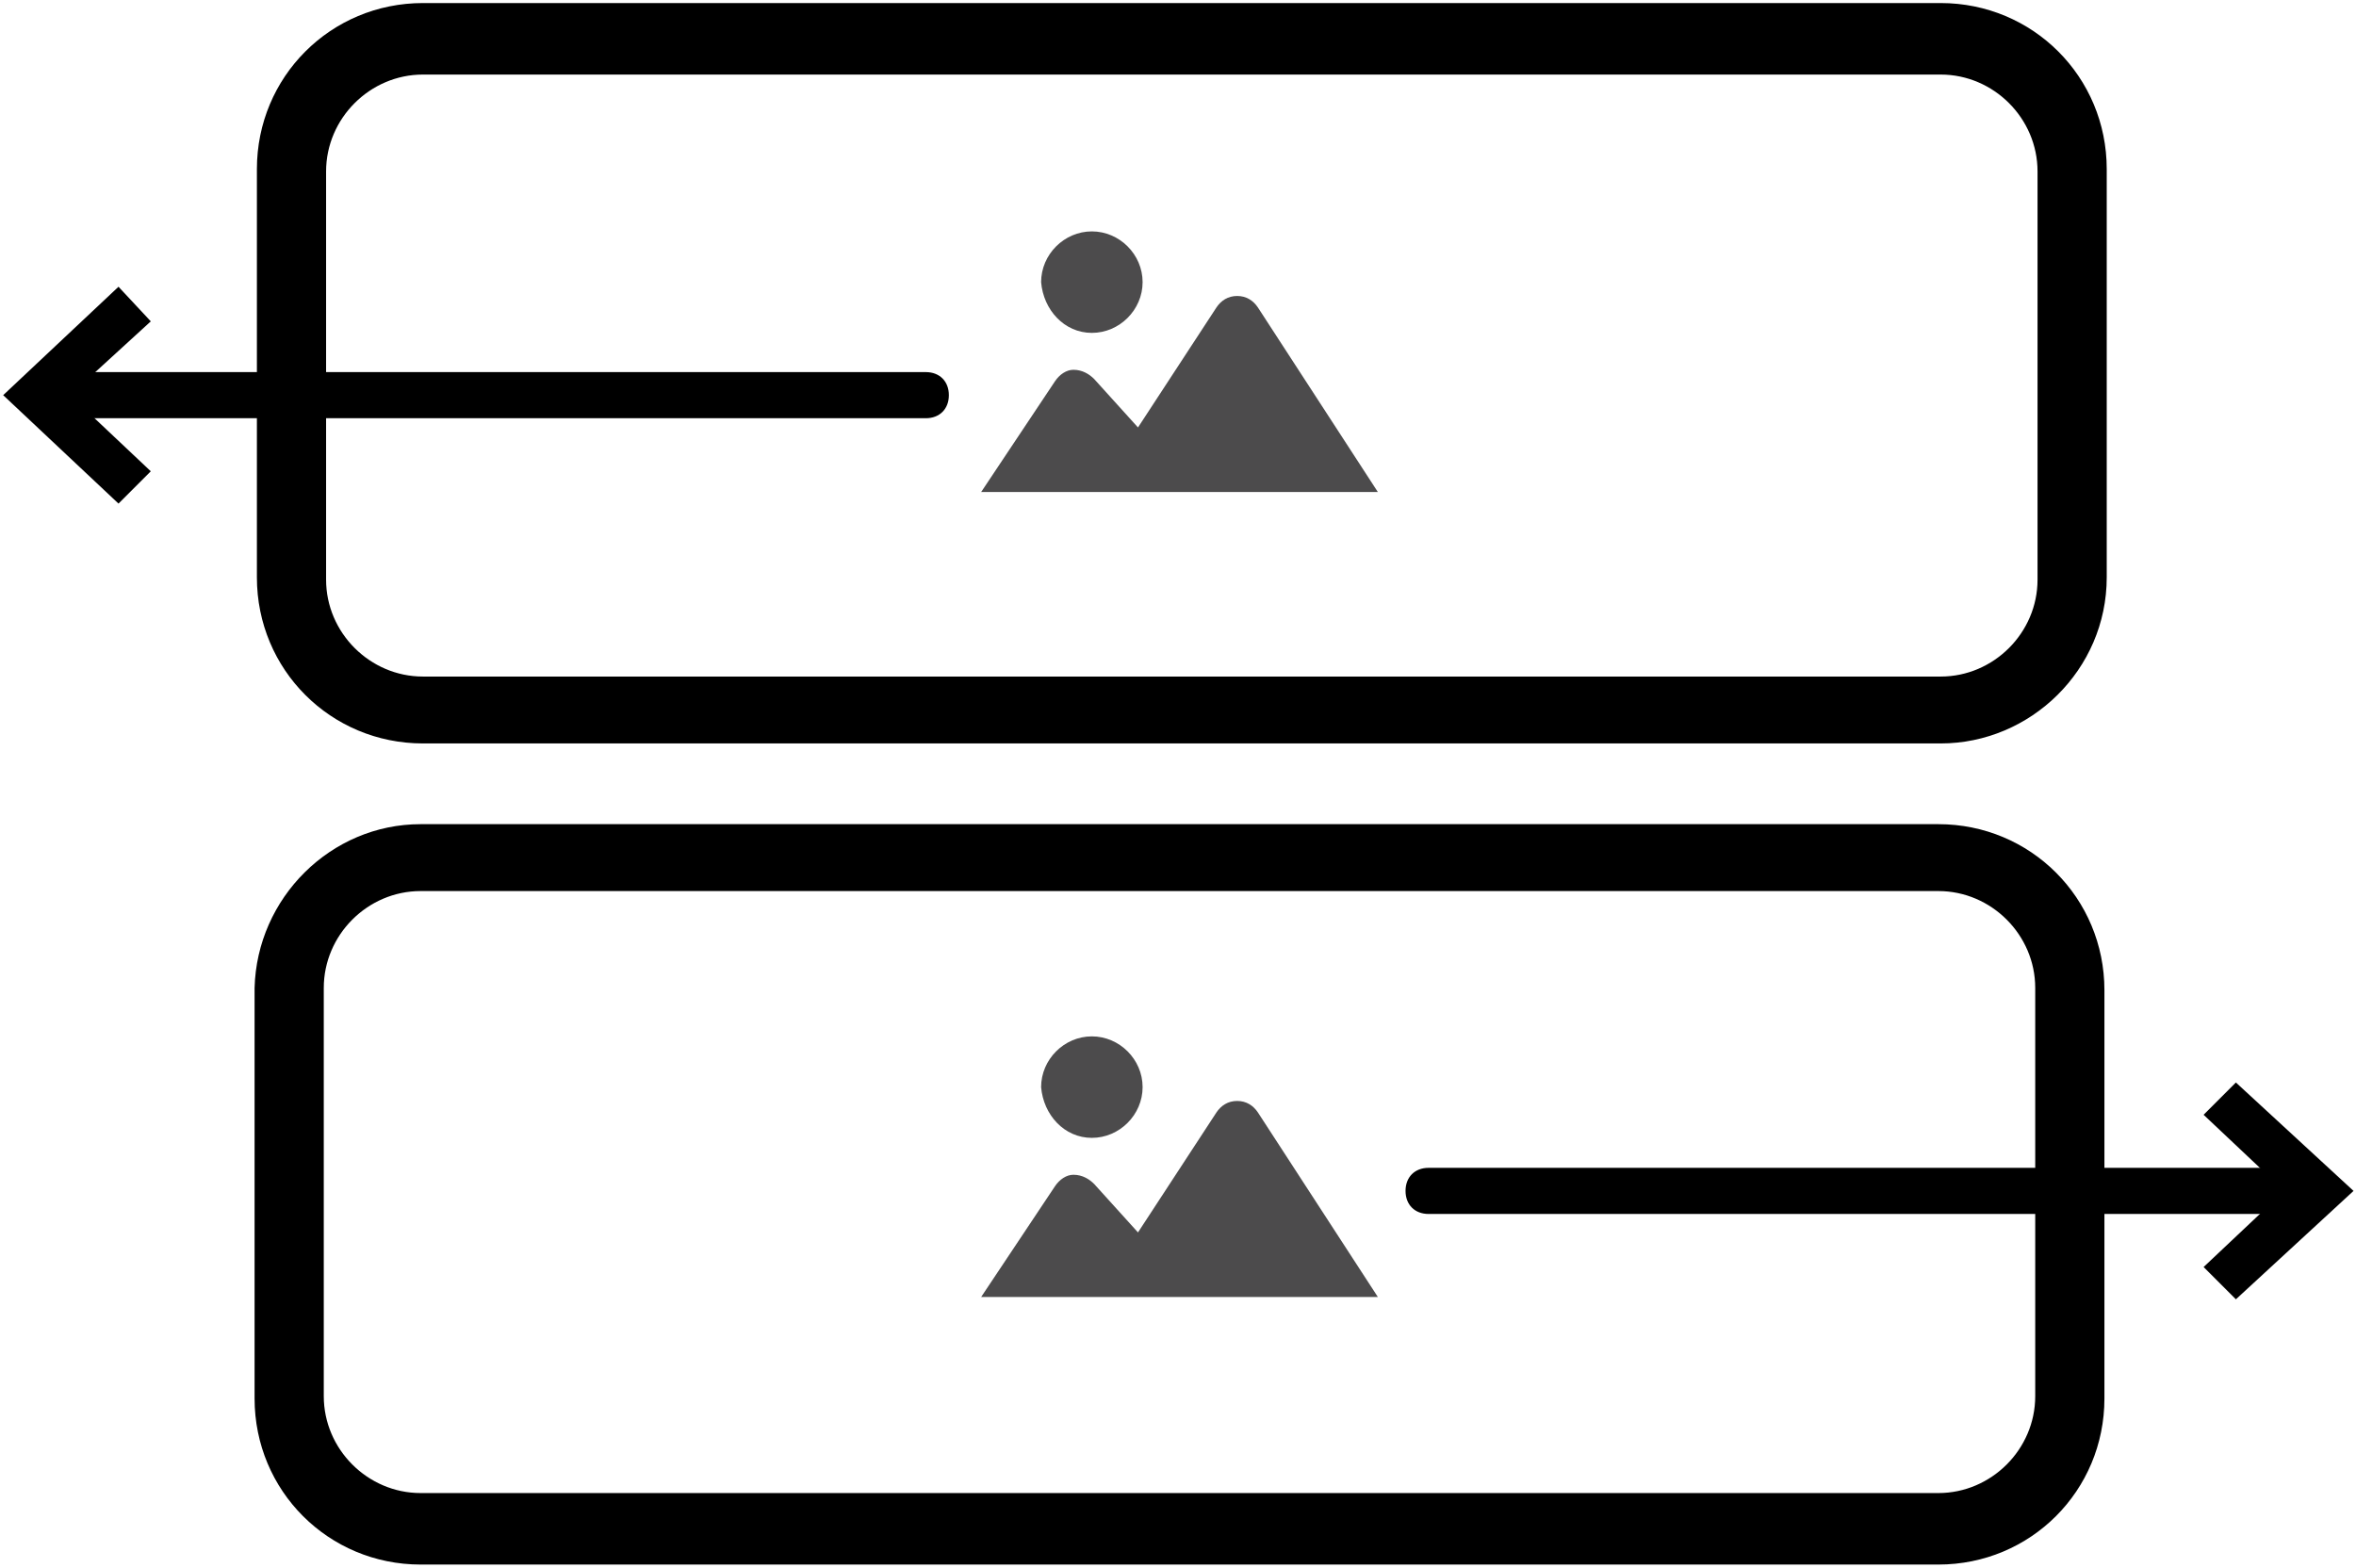 <?xml version="1.0" encoding="UTF-8"?> <svg xmlns="http://www.w3.org/2000/svg" width="338" height="225" viewBox="0 0 338 225" fill="none"><path d="M4.758 56.697C4.758 55.704 5.42 55.042 6.412 55.042H133.148C134.141 55.042 134.803 55.704 134.803 56.697C134.803 57.69 134.141 58.351 133.148 58.351H6.412C5.42 58.351 4.758 57.69 4.758 56.697Z" fill="black"></path><path d="M132.817 60.006H6.081C4.096 60.006 2.772 58.682 2.772 56.697C2.772 54.711 4.096 53.388 6.081 53.388H132.817C134.802 53.388 136.126 54.711 136.126 56.697C136.126 58.682 134.802 60.006 132.817 60.006ZM4.757 56.697H6.412H4.757Z" fill="black"></path><path d="M17.001 43.459L19.317 45.776L7.405 56.697L19.317 67.618L17.001 69.934L2.772 56.697L17.001 43.459Z" fill="black"></path><path d="M17 72.251L0.455 56.697L17 41.143L21.633 46.107L10.051 56.697L21.633 67.618L17 72.251Z" fill="black"></path><path d="M333.344 170.868C333.344 171.861 332.682 172.523 331.689 172.523H204.953C203.961 172.523 203.299 171.861 203.299 170.868C203.299 169.875 203.961 169.213 204.953 169.213H331.689C332.351 169.213 333.344 169.875 333.344 170.868Z" fill="black"></path><path d="M331.689 174.177H204.953C202.968 174.177 201.644 172.854 201.644 170.868C201.644 168.882 202.968 167.559 204.953 167.559H331.689C333.674 167.559 334.998 168.882 334.998 170.868C334.998 172.854 333.344 174.177 331.689 174.177ZM331.689 170.868H333.344H331.689Z" fill="black"></path><path d="M320.77 184.106L318.454 181.789L330.366 170.868L318.454 159.947L320.77 157.631L334.999 170.868L320.77 184.106Z" fill="black"></path><path d="M320.769 186.422L316.137 181.789L327.718 170.868L316.137 159.947L320.769 155.314L337.645 170.868L320.769 186.422Z" fill="black"></path><path d="M278.414 106.667H60.68C47.443 106.667 36.855 96.078 36.855 82.84V24.265C36.855 11.028 47.443 0.438 60.68 0.438H278.414C291.65 0.438 302.239 11.028 302.239 24.265V82.84C302.239 96.078 291.319 106.667 278.414 106.667ZM60.68 10.697C53.069 10.697 46.782 16.985 46.782 24.596V83.171C46.782 90.783 53.069 97.07 60.68 97.07H278.414C286.025 97.07 292.312 90.783 292.312 83.171V24.596C292.312 16.985 286.025 10.697 278.414 10.697H60.68Z" fill="black"></path><path d="M60.349 118.25H278.083C291.319 118.25 301.908 128.84 301.908 142.077V200.652C301.908 213.889 291.319 224.479 278.083 224.479H60.349C47.112 224.479 36.523 213.889 36.523 200.652V141.746C36.854 128.84 47.443 118.25 60.349 118.25ZM278.083 214.22C285.694 214.22 291.981 207.933 291.981 200.321V141.746C291.981 134.135 285.694 127.847 278.083 127.847H60.349C52.738 127.847 46.45 134.135 46.45 141.746V200.321C46.45 207.933 52.738 214.22 60.349 214.22H278.083Z" fill="black"></path><path d="M180.467 44.121C179.805 43.128 178.812 42.466 177.489 42.466C176.165 42.466 175.172 43.128 174.51 44.121L163.26 61.33L156.973 54.38C156.311 53.718 155.318 53.056 153.994 53.056C153.002 53.056 152.009 53.718 151.347 54.711L140.758 70.596H197.674L180.467 44.121Z" fill="#4C4B4C"></path><path d="M156.642 47.761C160.613 47.761 163.922 44.452 163.922 40.481C163.922 36.51 160.613 33.2 156.642 33.2C152.671 33.2 149.362 36.51 149.362 40.481C149.693 44.452 152.671 47.761 156.642 47.761Z" fill="#4C4B4C"></path><path d="M180.467 159.617C179.805 158.624 178.812 157.962 177.489 157.962C176.165 157.962 175.172 158.624 174.51 159.617L163.26 176.825L156.973 169.875C156.311 169.214 155.318 168.552 153.994 168.552C153.002 168.552 152.009 169.214 151.347 170.206L140.758 186.091H197.674L180.467 159.617Z" fill="#4C4B4C"></path><path d="M156.642 163.257C160.613 163.257 163.922 159.947 163.922 155.976C163.922 152.005 160.613 148.696 156.642 148.696C152.671 148.696 149.362 152.005 149.362 155.976C149.693 159.947 152.671 163.257 156.642 163.257Z" fill="#4C4B4C"></path></svg> 